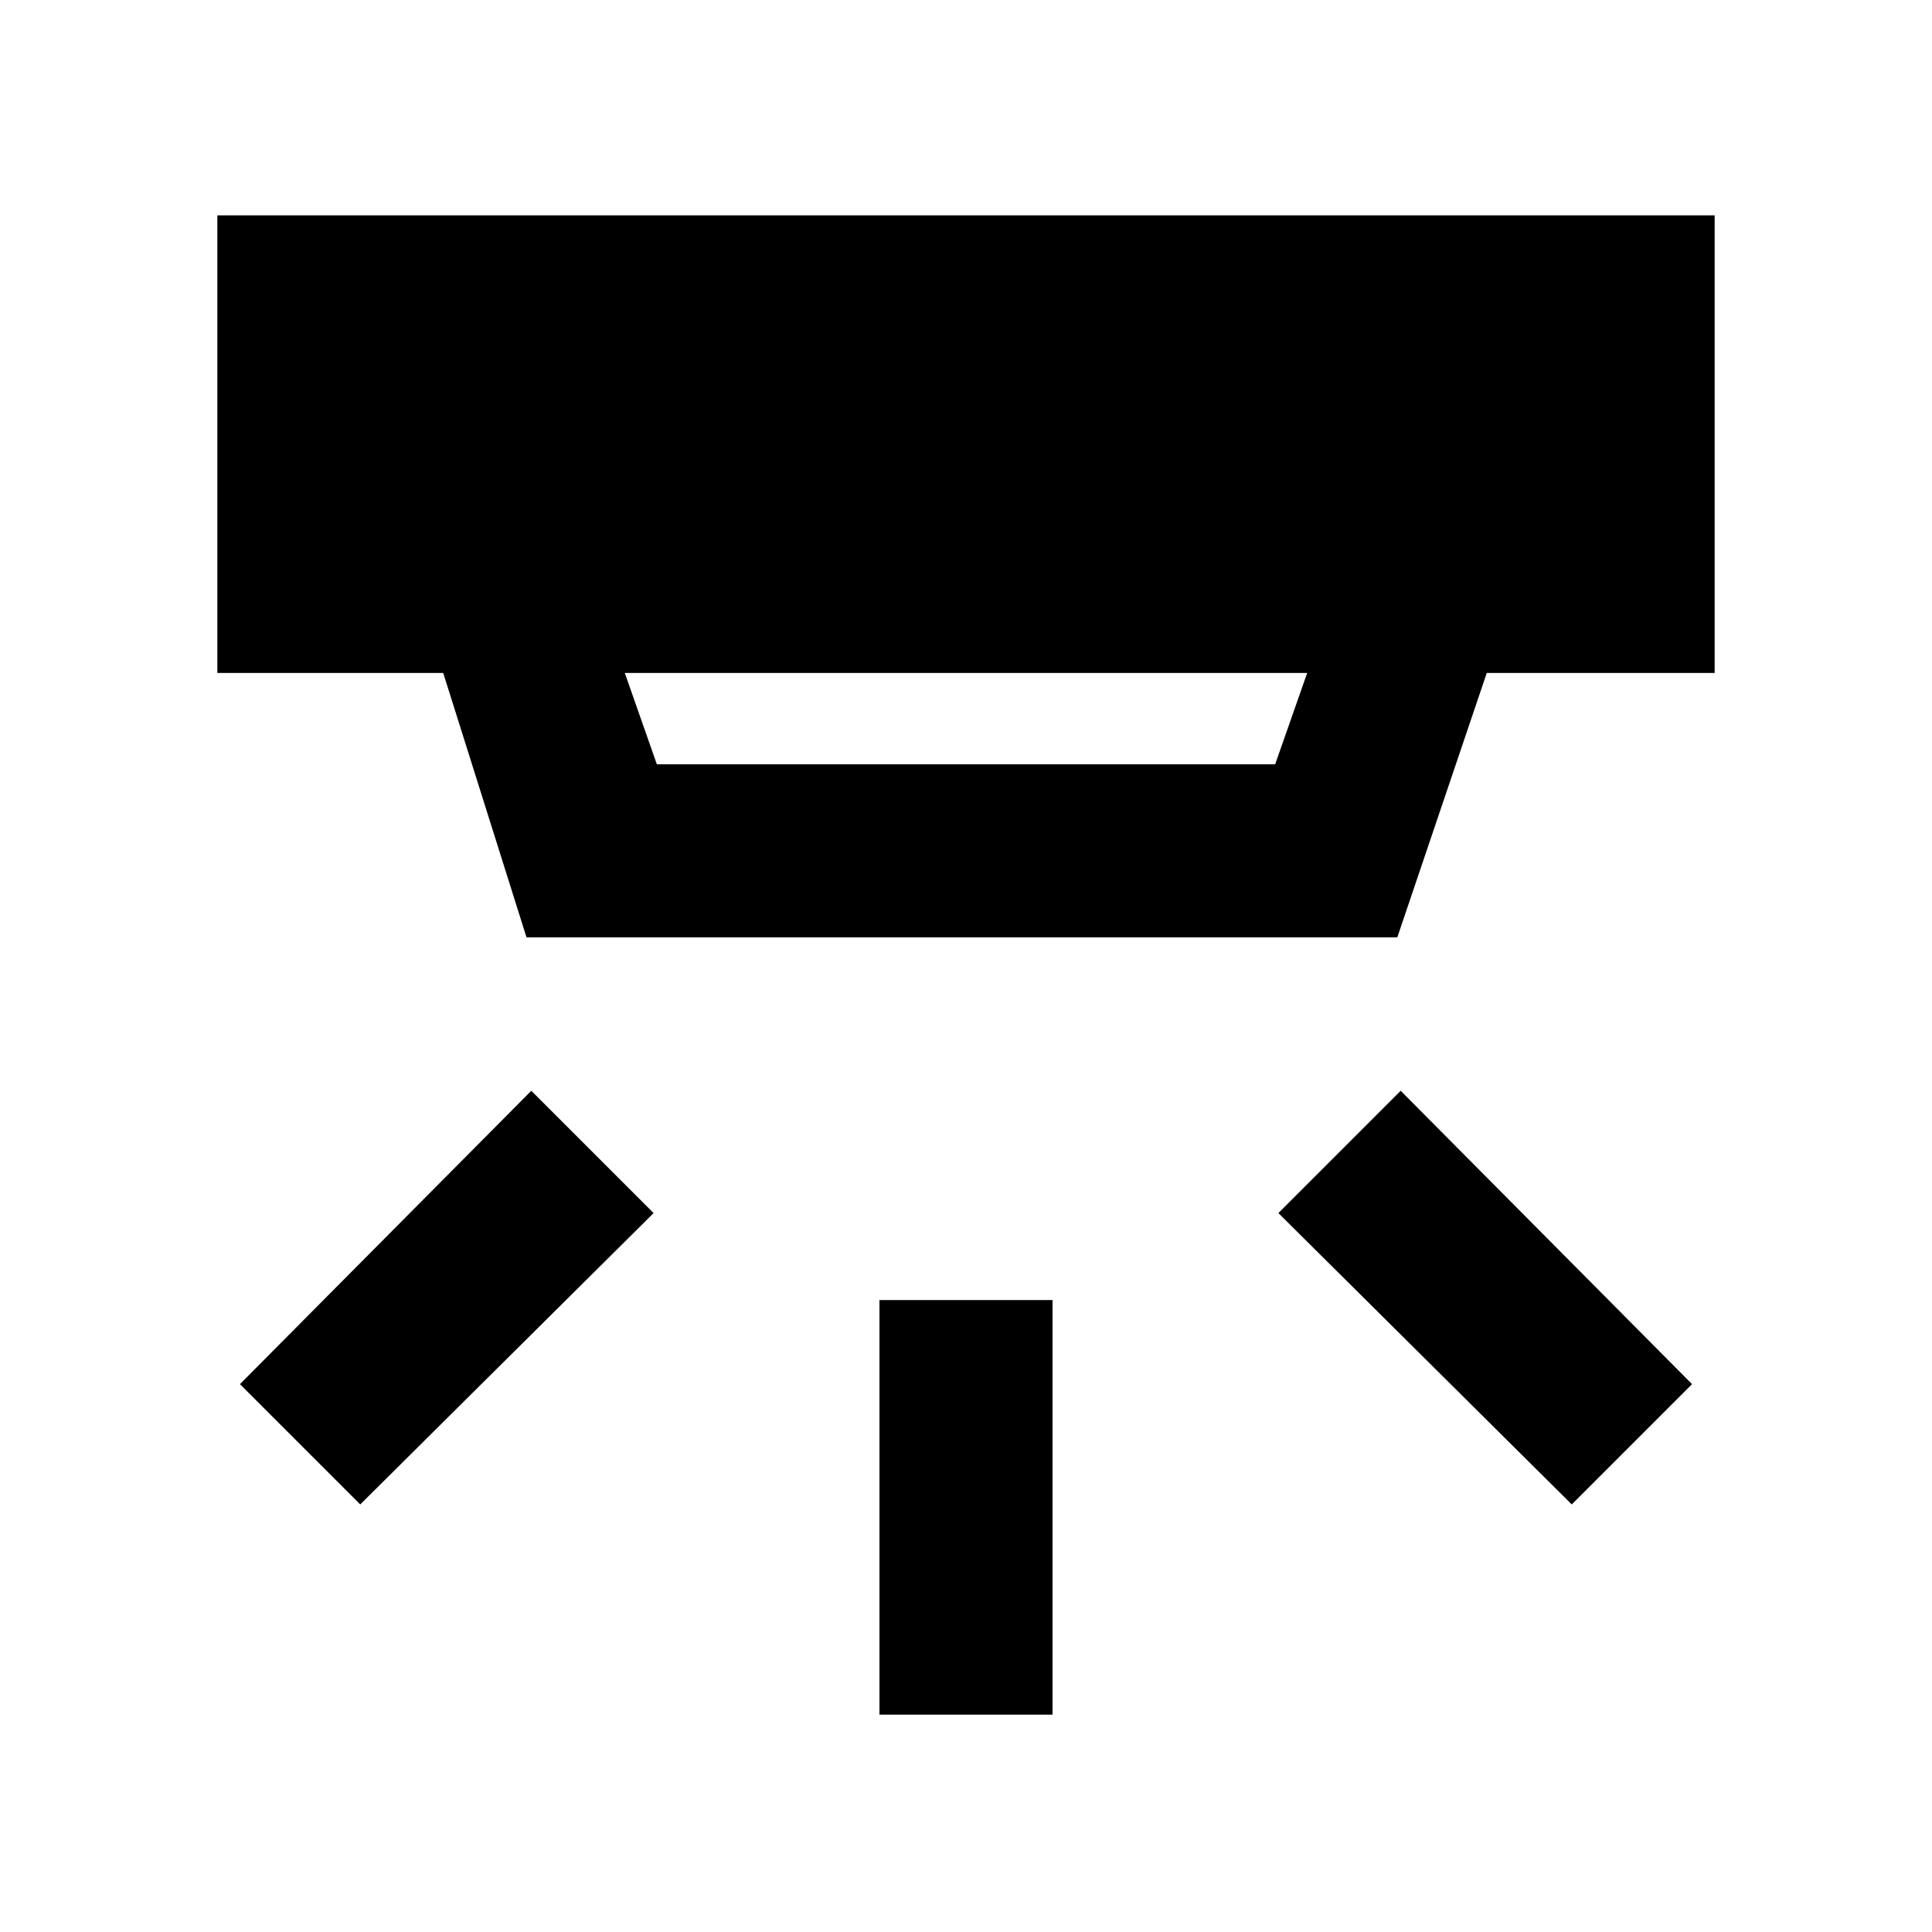 <svg xmlns="http://www.w3.org/2000/svg" height="24" viewBox="0 -960 960 960" width="24"><path d="M437-108v-206h86v206h-86Zm344-104.46L635.23-357.23 696-418l144.77 145.77L781-212.46Zm-602 0-59.77-59.77L264-418l60.77 60.77L179-212.46Zm131.46-413.16 15.92 45.39h307.24l15.92-45.39H310.46Zm-48.84 131.39-41.39-131.39H108V-853h744v227.38H738.77l-44.46 131.39H261.62Z"/></svg>